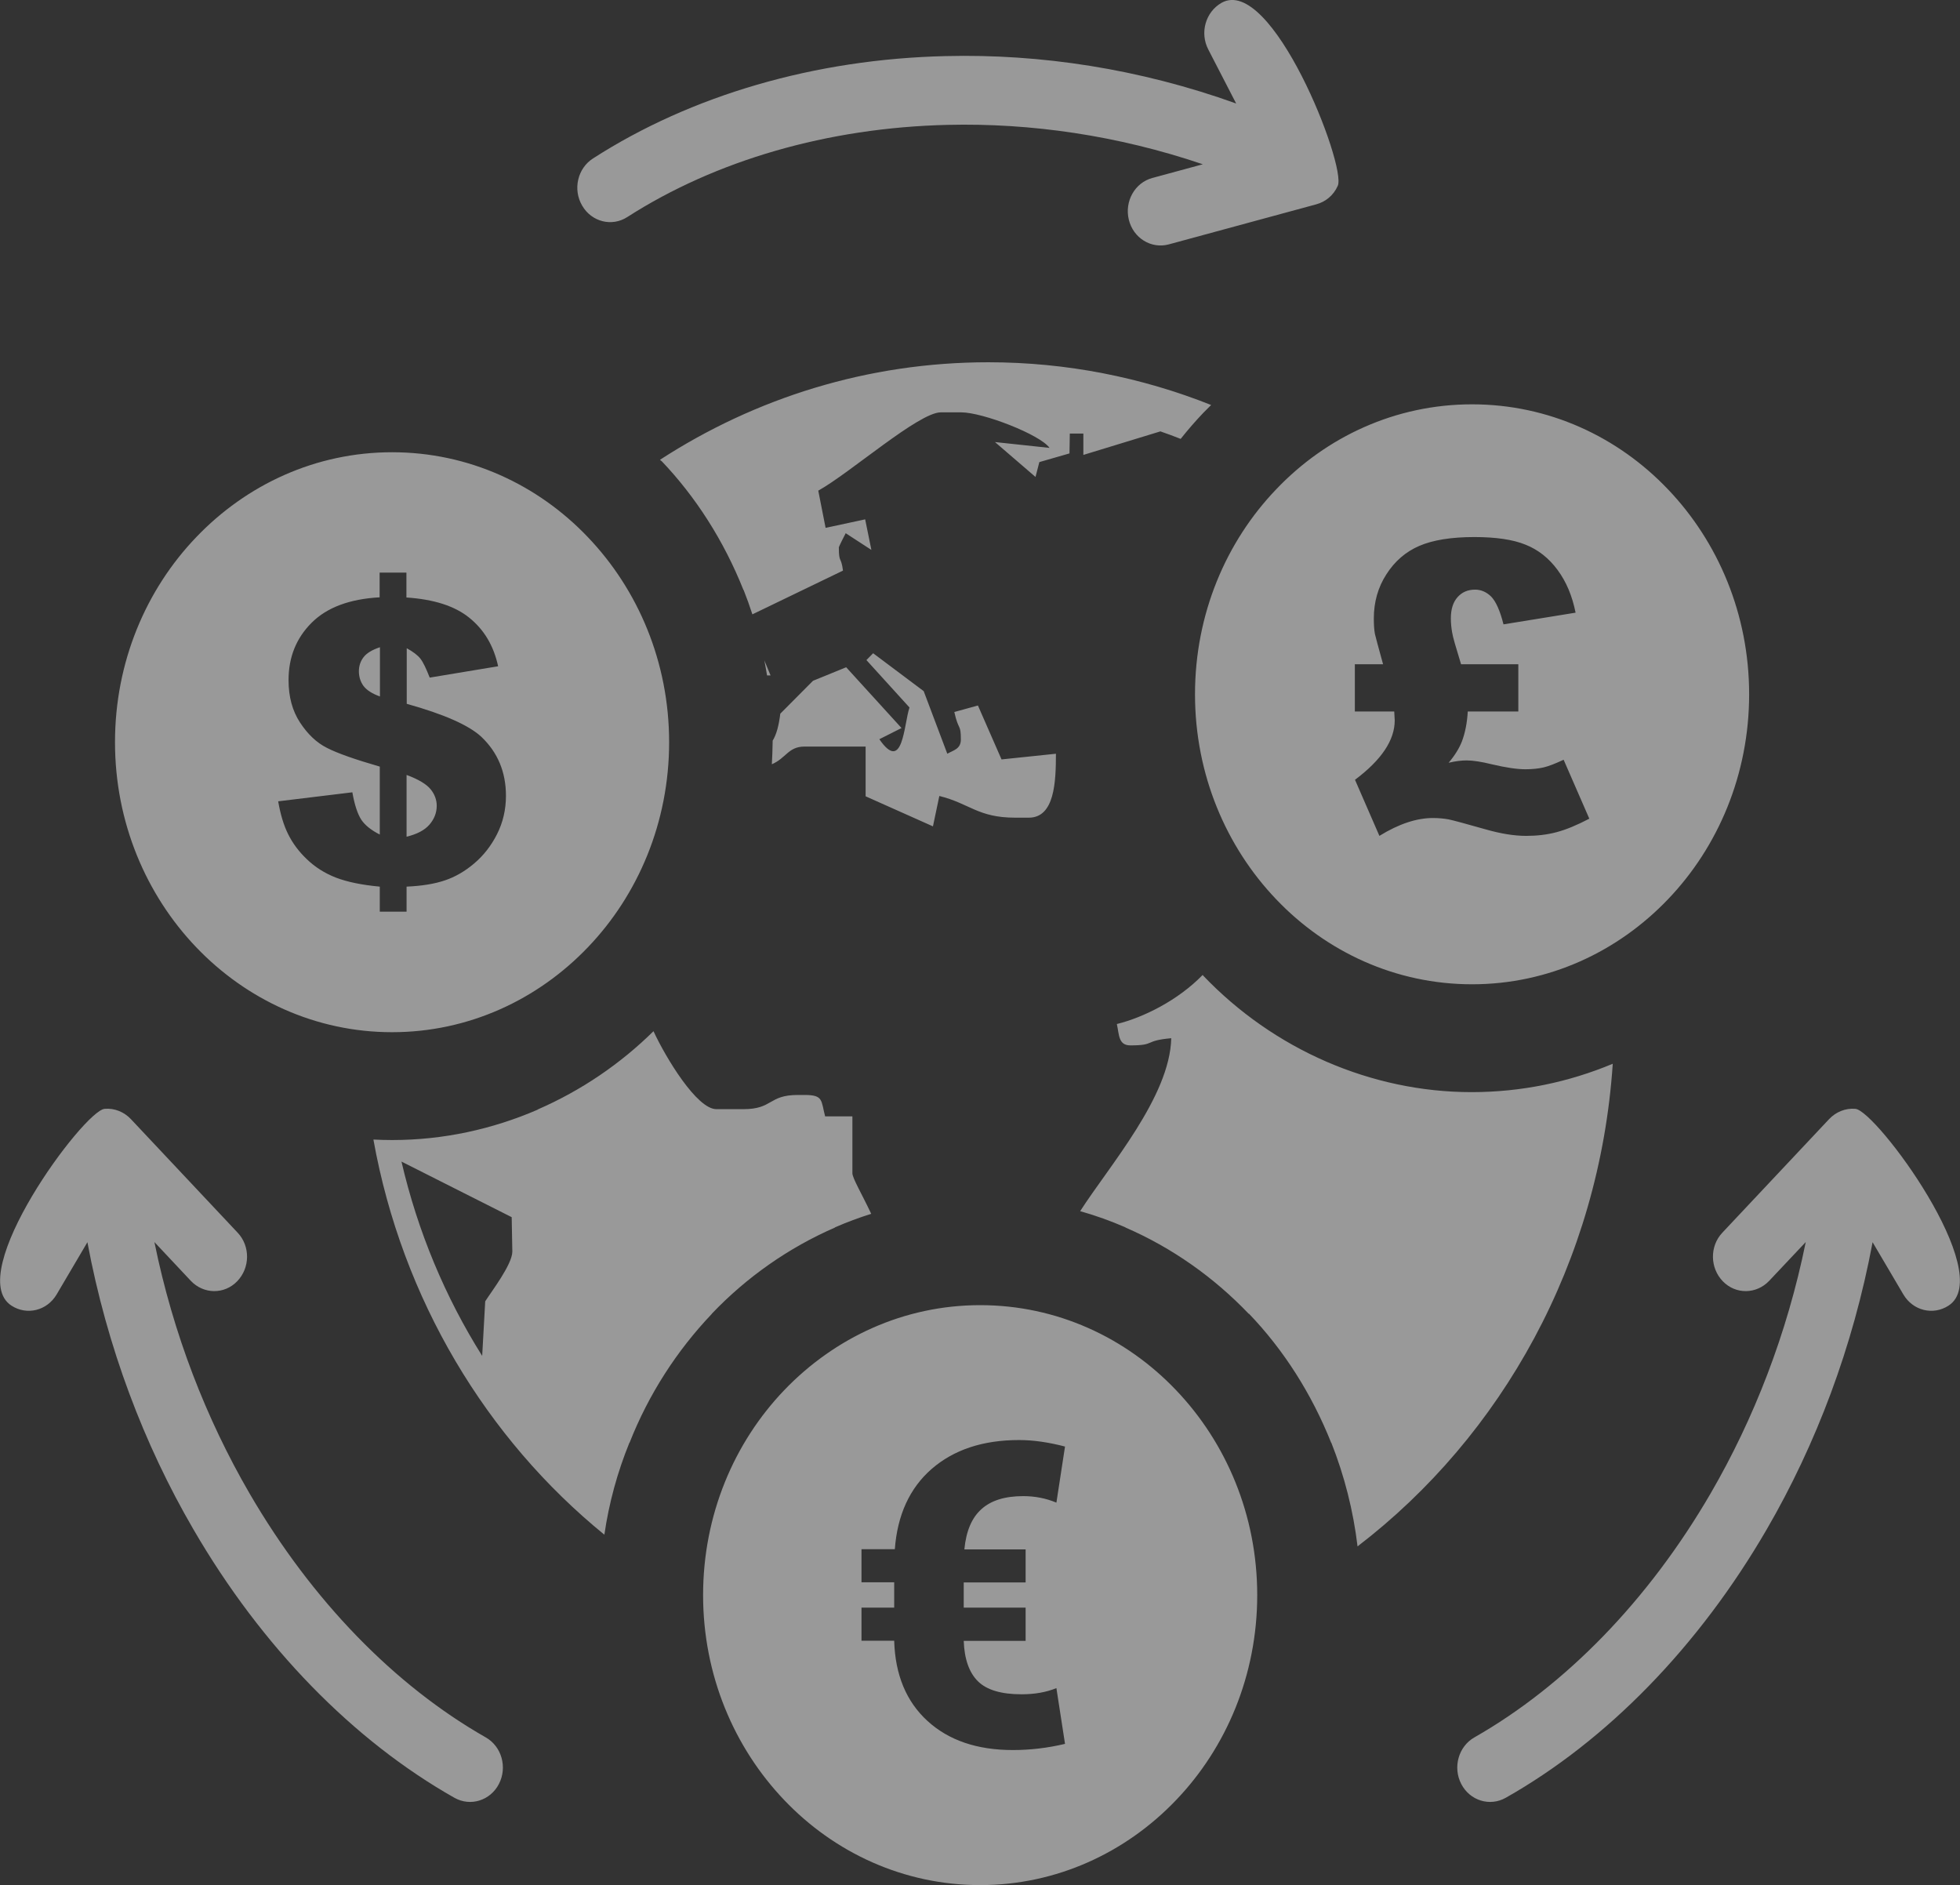 <svg width="339" height="326" viewBox="0 0 339 326" fill="none" xmlns="http://www.w3.org/2000/svg">
<rect x="0" y="0" width="339" height="326" fill="#333333" stroke="none"/>
<g clip-path="url(#clip0_4_29)">
<path fill-rule="evenodd" clip-rule="evenodd" d="M170.935 62.648C184.508 62.648 197.502 65.275 209.475 70.039C209.033 70.472 208.592 70.934 208.151 71.367L208.095 71.424C206.744 72.839 205.447 74.34 204.206 75.899C203.047 75.437 201.861 75.004 200.702 74.6L187.377 78.671V74.975H185.032L184.977 78.411L179.763 79.912L179.101 82.482L172.093 76.448L181.528 77.458C179.901 75.149 169.969 71.309 166.245 71.309H162.713C158.906 71.309 146.961 81.846 141.526 84.849L142.795 91.287L149.637 89.815L150.713 95.098L146.271 92.211C146.243 92.24 145.085 94.52 145.085 94.665C145.085 97.494 145.471 96.108 145.802 98.678L130.132 106.242C129.663 104.798 129.166 103.412 128.615 102.027H128.587C125.194 93.51 120.338 85.917 114.379 79.681L114.352 79.71L114.159 79.508C130.629 68.826 150.106 62.648 170.935 62.648ZM169.528 225.706C182.77 225.706 194.743 231.306 203.406 240.4C212.068 249.466 217.448 261.995 217.448 275.853C217.448 289.682 212.096 302.24 203.406 311.305C194.743 320.37 182.77 326 169.528 326C156.313 326 144.312 320.399 135.65 311.305C126.987 302.24 121.607 289.71 121.607 275.853C121.607 261.995 126.959 249.466 135.65 240.4C144.34 231.335 156.313 225.706 169.528 225.706ZM67.811 78.209C81.053 78.209 93.026 83.81 101.689 92.904C110.352 101.969 115.731 114.498 115.731 128.356C115.731 142.185 110.379 154.743 101.689 163.808C93.026 172.874 81.053 178.503 67.811 178.503C54.596 178.503 42.596 172.874 33.933 163.808C25.27 154.743 19.891 142.214 19.891 128.356C19.891 114.498 25.243 101.969 33.933 92.904C42.623 83.81 54.596 78.209 67.811 78.209ZM86.157 115.22L74.322 117.183C73.715 115.624 73.191 114.527 72.722 113.921C72.253 113.315 71.453 112.708 70.349 112.102V121.716C76.777 123.506 81.081 125.411 83.233 127.403C86.074 130.088 87.509 133.495 87.509 137.623C87.509 140.019 86.985 142.242 85.964 144.263C84.943 146.284 83.619 147.959 82.019 149.316C80.419 150.673 78.736 151.654 76.915 152.26C75.122 152.867 72.915 153.213 70.322 153.329V157.659H65.687V153.329C62.569 153.04 60.059 152.52 58.1 151.77C56.169 151.019 54.486 149.951 53.079 148.594C51.672 147.266 50.596 145.793 49.824 144.234C49.051 142.676 48.499 140.799 48.113 138.576L60.942 137.017C61.328 139.211 61.852 140.77 62.487 141.752C63.121 142.704 64.197 143.57 65.687 144.321V132.571C61.383 131.33 58.348 130.261 56.555 129.338C54.762 128.443 53.217 126.97 51.893 124.949C50.569 122.928 49.907 120.503 49.907 117.616C49.907 113.661 51.231 110.37 53.879 107.714C56.528 105.058 60.445 103.586 65.659 103.297V99.024H70.294V103.326C75.039 103.643 78.681 104.798 81.191 106.848C83.729 108.898 85.385 111.669 86.157 115.22ZM65.714 111.929C64.335 112.391 63.397 112.968 62.873 113.661C62.349 114.354 62.073 115.162 62.073 116.086C62.073 117.039 62.349 117.905 62.873 118.627C63.425 119.349 64.362 119.955 65.714 120.446V111.929ZM70.322 144.696C72.115 144.263 73.439 143.57 74.267 142.618C75.094 141.665 75.536 140.568 75.536 139.355C75.536 138.316 75.177 137.335 74.46 136.468C73.742 135.602 72.363 134.765 70.322 134.015V144.696ZM254.609 69.923C267.851 69.923 279.824 75.524 288.487 84.618C297.149 93.683 302.529 106.213 302.529 120.07C302.529 133.899 297.177 146.457 288.487 155.523C279.824 164.588 267.851 170.217 254.609 170.217C241.394 170.217 229.393 164.617 220.731 155.523C212.068 146.457 206.688 133.928 206.688 120.07C206.688 106.213 212.041 93.683 220.731 84.618C229.393 75.524 241.366 69.923 254.609 69.923ZM252.705 114.874H262.609V123.044H253.864C253.753 124.978 253.422 126.71 252.843 128.241C252.374 129.424 251.629 130.637 250.553 131.907C251.767 131.618 252.815 131.503 253.671 131.503C254.774 131.503 256.236 131.734 258.002 132.167C260.43 132.744 262.388 133.033 263.851 133.033C265.037 133.033 266.085 132.917 266.968 132.715C267.851 132.513 269.01 132.051 270.444 131.387L274.886 141.578C272.734 142.704 270.858 143.484 269.203 143.917C267.575 144.35 265.837 144.552 263.961 144.552C261.919 144.552 259.574 144.177 256.954 143.426C253.505 142.445 251.353 141.867 250.526 141.694C249.698 141.55 248.815 141.463 247.85 141.463C245.036 141.463 241.946 142.473 238.58 144.552L234.359 134.852C238.939 131.416 241.229 128.01 241.229 124.574C241.229 124.372 241.201 123.881 241.146 123.044H234.332V114.874H239.215C238.387 111.871 237.918 110.139 237.808 109.648C237.67 108.926 237.614 108.032 237.614 106.963C237.614 104.134 238.332 101.565 239.794 99.313C241.228 97.061 243.132 95.415 245.477 94.405C247.822 93.394 250.995 92.875 254.995 92.875C258.719 92.875 261.699 93.308 263.878 94.203C266.058 95.069 267.906 96.541 269.396 98.562C270.913 100.612 271.934 103.066 272.513 105.953L260.043 107.974C259.437 105.549 258.692 103.961 257.892 103.152C257.092 102.373 256.154 101.969 255.133 101.969C253.864 101.969 252.871 102.402 252.098 103.268C251.326 104.134 250.939 105.347 250.939 106.934C250.939 107.772 251.022 108.58 251.16 109.36C251.27 110.139 251.822 111.987 252.705 114.874ZM177.39 283.763H166.686C166.796 286.91 167.624 289.249 169.141 290.75C170.659 292.251 173.169 293.002 176.673 293.002C178.935 293.002 180.949 292.655 182.715 291.933L184.204 301.576C181.17 302.298 178.163 302.644 175.183 302.644C169.003 302.644 164.093 300.97 160.424 297.621C156.754 294.272 154.823 289.624 154.658 283.734H149.002V278.018H154.658V273.63H149.002V267.914H154.768C155.209 261.995 157.334 257.347 161.141 254.027C164.976 250.707 169.997 249.033 176.259 249.033C178.687 249.033 181.335 249.408 184.204 250.159L182.715 259.859C180.921 259.108 179.018 258.733 176.976 258.733C173.804 258.733 171.404 259.484 169.748 260.985C168.065 262.486 167.1 264.796 166.796 267.942H177.39V273.659H166.686V278.018H177.39V283.763ZM323.882 214.822L329.206 223.858C330.862 226.658 334.338 227.524 337.014 225.792C345.4 220.365 324.516 192.072 320.902 191.755C319.164 191.61 317.537 192.303 316.378 193.516L297.894 213.176C295.687 215.515 295.742 219.268 297.977 221.577C300.211 223.887 303.798 223.829 306.005 221.491L312.322 214.793C309.095 230.671 303.356 245.366 295.88 258.242C285.093 276.806 270.72 291.5 255.022 300.45C252.264 302.009 251.243 305.618 252.733 308.505C254.222 311.392 257.671 312.46 260.43 310.901C277.893 301.027 293.783 284.803 305.591 264.449C314.088 249.812 320.489 232.981 323.882 214.822ZM213.806 17.899L208.978 8.546C207.489 5.659 208.509 2.079 211.268 0.491C219.958 -4.417 232.925 28.668 231.38 32.132C230.635 33.807 229.255 34.904 227.655 35.337L202.136 42.266C199.102 43.074 196.012 41.169 195.239 37.993C194.467 34.817 196.288 31.584 199.322 30.775L208.04 28.408C193.308 23.414 178.273 21.248 163.872 21.595C143.126 22.086 123.759 27.744 108.503 37.531C105.827 39.263 102.323 38.368 100.696 35.568C99.04 32.767 99.896 29.101 102.572 27.398C119.483 16.514 140.864 10.22 163.596 9.7C179.956 9.296 197.088 11.894 213.806 17.899ZM15.118 214.822L9.794 223.858C8.138 226.658 4.662 227.524 1.986 225.792C-6.4 220.365 14.484 192.072 18.098 191.755C19.836 191.61 21.463 192.303 22.622 193.516L41.106 213.176C43.313 215.515 43.258 219.268 41.023 221.577C38.789 223.887 35.202 223.829 32.995 221.491L26.705 214.793C29.933 230.671 35.671 245.366 43.148 258.242C53.934 276.806 68.28 291.5 84.005 300.45C86.764 302.009 87.785 305.618 86.295 308.505C84.805 311.392 81.357 312.46 78.598 310.901C61.135 301.027 45.244 284.803 33.437 264.449C24.912 249.812 18.512 232.981 15.118 214.822ZM278.941 183.96C276.651 218.228 259.795 248.282 234.801 267.423C234.056 261.187 232.511 255.182 230.276 249.523H230.249C226.855 241.007 222 233.414 216.013 227.178L215.986 227.207C209.944 220.884 202.716 215.774 194.66 212.281V212.252C192.122 211.155 189.501 210.202 186.825 209.452C191.846 201.628 202.357 189.647 202.578 179.543C197.75 179.976 199.957 180.784 195.515 180.784C193.419 180.784 193.584 178.936 193.17 177.089C197.778 175.963 203.792 172.96 208.013 168.601L208.04 168.63L208.095 168.716C214.137 175.039 221.393 180.12 229.448 183.613C237.256 186.991 245.753 188.868 254.526 188.868C263.133 188.868 271.354 187.135 278.941 183.96ZM104.531 265.402C84.143 248.802 69.549 224.695 64.583 197.067C65.659 197.124 66.763 197.153 67.839 197.153C76.694 197.153 85.191 195.277 92.999 191.899V191.87C100.558 188.579 107.317 183.96 113.028 178.33C115.152 182.92 120.531 191.812 123.897 191.812H128.587C133.719 191.812 132.863 189.358 137.995 189.358H139.181C142.436 189.358 141.995 190.311 142.712 193.054H147.43V202.898C147.43 203.736 149.113 206.565 150.685 209.914C148.561 210.578 146.464 211.357 144.423 212.252V212.281C136.395 215.774 129.166 220.855 123.152 227.149L123.097 227.236C117.083 233.558 112.2 241.093 108.889 249.495H108.862C106.793 254.576 105.331 259.888 104.531 265.402ZM133.498 132.167C135.981 131.099 136.339 129.107 139.153 129.107H149.719V137.71L161.362 142.906L162.465 137.652C167.734 138.951 169.114 141.405 175.597 141.405H177.942C182.411 141.405 182.632 135.198 182.632 130.348L173.224 131.33L169.141 122.005L165.058 123.131C165.803 126.479 166.189 125.094 166.189 127.894C166.189 129.54 164.893 129.742 163.844 130.348L159.761 119.522L151.016 112.968L149.857 114.152L157.306 122.351C156.313 125.296 156.203 133.812 152.092 127.836L155.927 125.902L146.354 115.393L140.615 117.732L134.96 123.419C134.712 125.411 134.325 126.97 133.636 128.096V128.298C133.608 129.626 133.581 130.897 133.498 132.167ZM132.67 116.808H133.277L132.201 114.21C132.367 115.076 132.532 115.942 132.67 116.808ZM83.398 234.482C77.025 224.349 72.253 213.003 69.439 200.877L88.502 210.491L88.612 216.438C88.612 218.632 85.053 223.281 83.922 225.042L83.398 234.482Z" fill="white" fill-opacity="0.5"/>
</g>
<defs>
<clipPath id="clip0_4_29">
<rect width="339" height="326" fill="white"/>
</clipPath>
</defs>
</svg>
